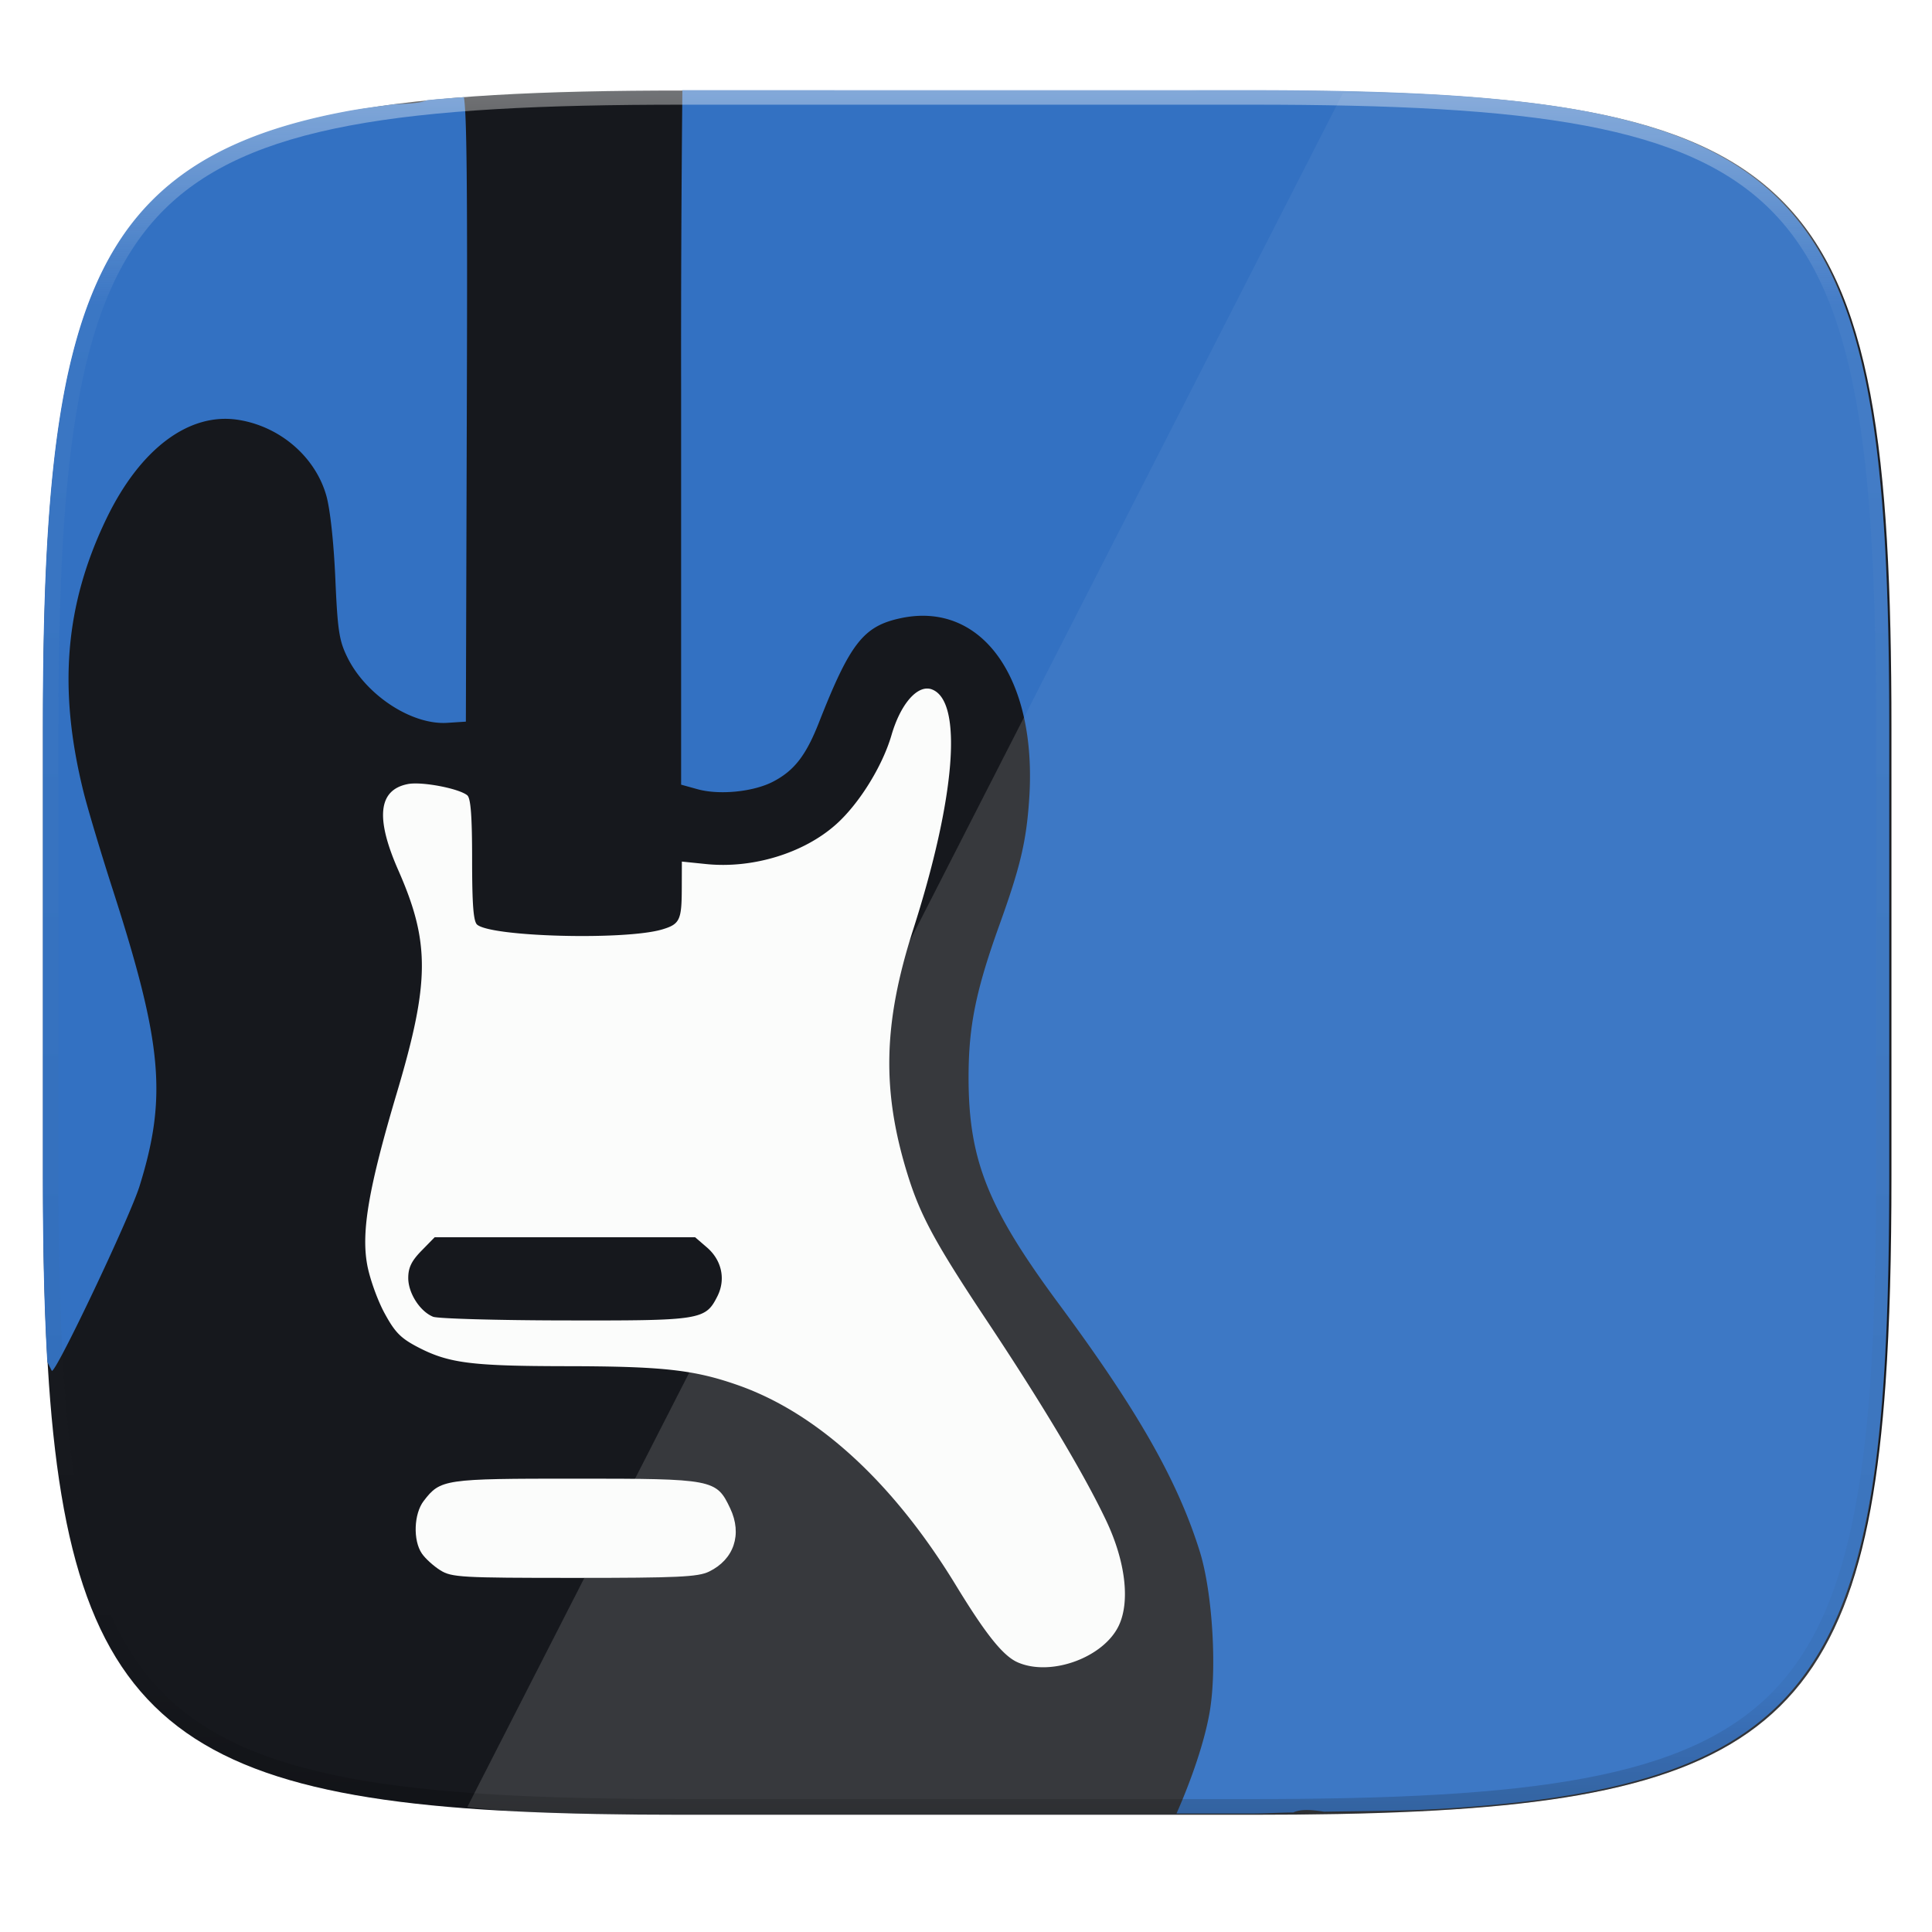 <svg width="256" height="256" viewBox="0 0 67.73 67.73" xmlns="http://www.w3.org/2000/svg">
    <defs>
        <linearGradient id="d" x1="296" x2="296" y1="-212" y2="236" gradientUnits="userSpaceOnUse">
            <stop offset="0" stop-color="#FBFCFB"/>
            <stop offset=".125" stop-color="#FBFCFB" stop-opacity=".098"/>
            <stop offset=".925" stop-opacity=".098"/>
            <stop offset="1" stop-opacity=".498"/>
        </linearGradient>
        <clipPath id="c">
            <path d="M361.938-212C507.235-212 528-191.287 528-46.125v116.25C528 215.286 507.235 236 361.937 236H214.063C68.766 236 48 215.286 48 70.125v-116.25C48-191.287 68.765-212 214.063-212z" fill="#C677DD"/>
        </clipPath>
        <clipPath id="b">
            <path d="M115.031 44C42.383 44 32 54.357 32 126.938v58.124c0 10.166.218 19.071.768 26.938 3.376 48.3 19.79 56 82.263 56h73.938c62.473 0 78.887-7.7 82.263-56 .55-7.867.768-16.772.768-26.938v-58.125C272 54.358 261.617 44 188.969 44z" fill="#FBFCFB"/>
        </clipPath>
        <filter id="a" x="-.01" y="-.01" width="1.023" height="1.025" color-interpolation-filters="sRGB">
            <feGaussianBlur stdDeviation="1.16"/>
        </filter>
    </defs>
    <path transform="matrix(.27 0 0 .27 -7.129 -8.706)" d="M188.969 44C261.617 44 272 54.357 272 126.938v58.124C272 257.644 261.617 268 188.969 268H115.03C42.383 268 32 257.643 32 185.062v-58.125C32 54.358 42.383 44 115.031 44z" filter="url(#a)" opacity=".1"/>
    <g transform="matrix(.27 0 0 .27 -7.132 -8.74)" clip-path="url(#b)">
        <path d="M188.979 44.127c72.648 0 83.031 10.357 83.031 82.938v58.125c0 72.58-10.383 82.937-83.031 82.937H115.04c-72.648 0-83.031-10.357-83.031-82.937v-58.125c0-72.581 10.383-82.938 83.031-82.938z" fill="#16181D"/>
        <path d="M134.762 44.09l-.021.037h47.502c-.577-.003-1-.038-1.592-.038h-45.889z" fill="#FBFCFB" opacity=".2"/>
        <path d="M271.671 125.659c-.018-8.4-.148-16.11-.538-22.893a199.73 199.73 0 0 0-.829-10.203 124.127 124.127 0 0 0-1.288-8.972c-.515-2.795-1.118-5.397-1.823-7.82s-1.511-4.665-2.431-6.74a39.046 39.046 0 0 0-3.114-5.737 32.51 32.51 0 0 0-3.871-4.81c-1.425-1.459-2.987-2.774-4.701-3.961s-3.579-2.245-5.607-3.187c-2.028-.941-4.22-1.766-6.586-2.487-2.367-.72-4.909-1.34-7.639-1.866-2.73-.526-5.648-.961-8.767-1.318a186.623 186.623 0 0 0-9.969-.847c-4.07-.245-9.084-.248-13.739-.337L87.088 267c2.444.243 4.893.482 7.577.644 7.063.425 14.976.586 23.84.586h72.164c8.863 0 16.776-.161 23.84-.586 3.53-.213 6.85-.49 9.968-.847a116.16 116.16 0 0 0 8.767-1.318c2.73-.526 5.272-1.145 7.64-1.866 2.366-.722 4.557-1.546 6.585-2.487s3.893-2 5.607-3.187a32.076 32.076 0 0 0 4.701-3.96 32.51 32.51 0 0 0 3.871-4.811 39.046 39.046 0 0 0 3.114-5.737c.92-2.075 1.726-4.318 2.43-6.74.706-2.423 1.31-5.025 1.824-7.82.514-2.794.94-5.78 1.288-8.972.35-3.192.621-6.588.829-10.203.39-6.782.52-14.494.538-22.893z" fill="#FBFCFB" opacity=".1"/>
    </g>
    <path d="M46.416 63.513c1.368-.023 2.821-.026 4.01-.096a52.812 52.812 0 0 0 2.754-.228 32.837 32.837 0 0 0 2.423-.356 21.088 21.088 0 0 0 2.11-.503c.655-.194 1.26-.417 1.82-.67s1.076-.54 1.55-.86c.474-.32.906-.675 1.3-1.068s.748-.825 1.069-1.298c.32-.473.606-.987.86-1.547s.477-1.165.672-1.818c.195-.653.362-1.355.504-2.109.142-.754.26-1.56.356-2.42.096-.86.172-1.777.229-2.752.115-1.95.159-4.134.159-6.581V25.53c0-2.447-.044-4.632-.159-6.582a52.606 52.606 0 0 0-.229-2.752 32.725 32.725 0 0 0-.356-2.42 21.028 21.028 0 0 0-.504-2.108 14.204 14.204 0 0 0-.672-1.818c-.254-.56-.54-1.075-.86-1.548a8.81 8.81 0 0 0-1.07-1.297 8.815 8.815 0 0 0-1.299-1.068c-.474-.32-.989-.606-1.55-.86s-1.165-.476-1.82-.67-1.356-.362-2.11-.504c-.755-.142-1.561-.26-2.423-.355a52.812 52.812 0 0 0-2.755-.229c-1.951-.114-4.138-.158-6.587-.158H23.922a916.403 916.403 0 0 0-.044 10.502v13.845l.578.16c.765.212 1.963.091 2.648-.267.738-.385 1.148-.912 1.6-2.058 1.1-2.8 1.566-3.394 2.875-3.672 2.853-.606 4.789 2.123 4.501 6.345-.1 1.485-.311 2.375-1.049 4.424-.821 2.285-1.075 3.537-1.076 5.316-.002 2.904.666 4.581 3.178 7.974 2.752 3.718 4.147 6.168 4.926 8.656.443 1.416.61 4.095.35 5.62-.178 1.048-.644 2.393-1.164 3.57h2.593c.558 0 .97-.032 1.502-.037.243-.118.629-.1 1.076-.026z" fill="#3371C2"/>
    <path d="M32.489 24.138c-.453.015-.952.657-1.236 1.633-.318 1.093-1.14 2.414-1.947 3.132-1.131 1.009-2.925 1.555-4.552 1.388l-.85-.087-.003.942c-.003 1.112-.069 1.252-.687 1.437-1.29.384-5.98.263-6.487-.168-.13-.111-.176-.701-.176-2.272 0-1.533-.048-2.163-.171-2.263-.298-.241-1.591-.487-2.078-.394-1.04.2-1.15 1.183-.337 3.026 1.111 2.523 1.103 3.91-.045 7.774-.995 3.344-1.262 4.891-1.046 6.058.087.474.357 1.23.601 1.681.368.681.57.888 1.182 1.206 1.072.557 1.866.658 5.146.663 3.443.003 4.533.126 6.08.67 2.79.984 5.437 3.417 7.628 7.011 1.046 1.716 1.649 2.47 2.158 2.698 1.164.518 3.032-.164 3.559-1.298.394-.85.223-2.253-.45-3.67-.774-1.632-2.234-4.075-4.188-7.015-1.793-2.697-2.32-3.667-2.762-5.081-.922-2.951-.87-5.325.18-8.605 1.488-4.638 1.755-8.007.671-8.432a.448.448 0 0 0-.19-.033zm-17.25 19.236h9.13l.414.357c.522.45.665 1.121.366 1.714-.421.831-.57.855-5.349.845-2.381-.003-4.46-.064-4.618-.129-.462-.19-.87-.828-.87-1.358 0-.363.115-.599.463-.955z" fill="#FBFCFB"/>
    <path d="M24.856 55.096c.876-.425 1.173-1.309.743-2.216-.485-1.025-.58-1.043-5.44-1.043-4.598 0-4.717.018-5.305.781-.347.451-.38 1.384-.064 1.845.12.176.412.44.647.587.396.247.733.266 4.695.266 3.616 0 4.338-.032 4.724-.22z" fill="#FBFCFB"/>
    <path d="M16.263 3.406c-.442.034-.89.065-1.307.108h-.001c-.153.09-.59.125-1.13.14-.58.077-1.167.15-1.694.25-.755.141-1.457.308-2.111.502s-1.26.417-1.82.671-1.076.54-1.55.86c-.473.32-.905.675-1.299 1.068a8.81 8.81 0 0 0-1.07 1.297c-.32.473-.606.988-.86 1.548s-.477 1.164-.672 1.818a21.029 21.029 0 0 0-.504 2.108c-.142.754-.26 1.56-.356 2.42s-.171 1.777-.229 2.752c-.114 1.95-.158 4.135-.158 6.582v15.677c0 2.433.044 4.603.157 6.544.038.062.15.308.162.308.176 0 2.734-5.394 3.07-6.474.972-3.126.803-4.995-.944-10.416-.415-1.288-.874-2.823-1.02-3.41-.898-3.62-.65-6.56.803-9.575 1.178-2.444 2.89-3.73 4.61-3.467 1.467.225 2.71 1.29 3.099 2.656.134.472.26 1.628.316 2.894.08 1.843.134 2.192.424 2.78.652 1.324 2.256 2.375 3.501 2.294l.652-.042.034-11.241c.025-7.839-.007-10.076-.103-10.652z" fill="#3371C2"/>
    <path transform="matrix(.135 0 0 .135 -4.971 31.75)" d="M361.938-212C507.235-212 528-191.287 528-46.125v116.25C528 215.286 507.235 236 361.937 236H214.063C68.766 236 48 215.286 48 70.125v-116.25C48-191.287 68.765-212 214.063-212z" clip-path="url(#c)" fill="none" opacity=".4" stroke-linecap="round" stroke-linejoin="round" stroke-width="8" stroke="url(#d)"/>
    <g transform="matrix(.27 0 0 .27 -7.132 -8.74)" clip-path="url(#b)">
        <path d="M134.762 44.09l-.021.037h47.502c-.577-.003-1-.038-1.592-.038h-45.889z" fill="#FBFCFB" opacity=".2"/>
        <path d="M271.671 125.659c-.018-8.4-.148-16.11-.538-22.893a199.73 199.73 0 0 0-.829-10.203 124.127 124.127 0 0 0-1.288-8.972c-.515-2.795-1.118-5.397-1.823-7.82s-1.511-4.665-2.431-6.74a39.046 39.046 0 0 0-3.114-5.737 32.51 32.51 0 0 0-3.871-4.81c-1.425-1.459-2.987-2.774-4.701-3.961s-3.579-2.245-5.607-3.187c-2.028-.941-4.22-1.766-6.586-2.487-2.367-.72-4.909-1.34-7.639-1.866-2.73-.526-5.648-.961-8.767-1.318a186.623 186.623 0 0 0-9.969-.847c-4.07-.245-9.084-.248-13.739-.337L87.088 267c2.444.243 4.893.482 7.577.644 7.063.425 14.976.586 23.84.586h72.164c8.863 0 16.776-.161 23.84-.586 3.53-.213 6.85-.49 9.968-.847a116.16 116.16 0 0 0 8.767-1.318c2.73-.526 5.272-1.145 7.64-1.866 2.366-.722 4.557-1.546 6.585-2.487s3.893-2 5.607-3.187a32.076 32.076 0 0 0 4.701-3.96 32.51 32.51 0 0 0 3.871-4.811 39.046 39.046 0 0 0 3.114-5.737c.92-2.075 1.726-4.318 2.43-6.74.706-2.423 1.31-5.025 1.824-7.82.514-2.794.94-5.78 1.288-8.972.35-3.192.621-6.588.829-10.203.39-6.782.52-14.494.538-22.893z" fill="#FBFCFB" opacity=".05"/>
    </g>
    <g transform="matrix(.27 0 0 .27 -7.132 -8.74)" clip-path="url(#b)">
        <path d="M134.762 44.09l-.021.037h47.502c-.577-.003-1-.038-1.592-.038h-45.889z" fill="#FBFCFB" opacity=".2"/>
    </g>
</svg>
